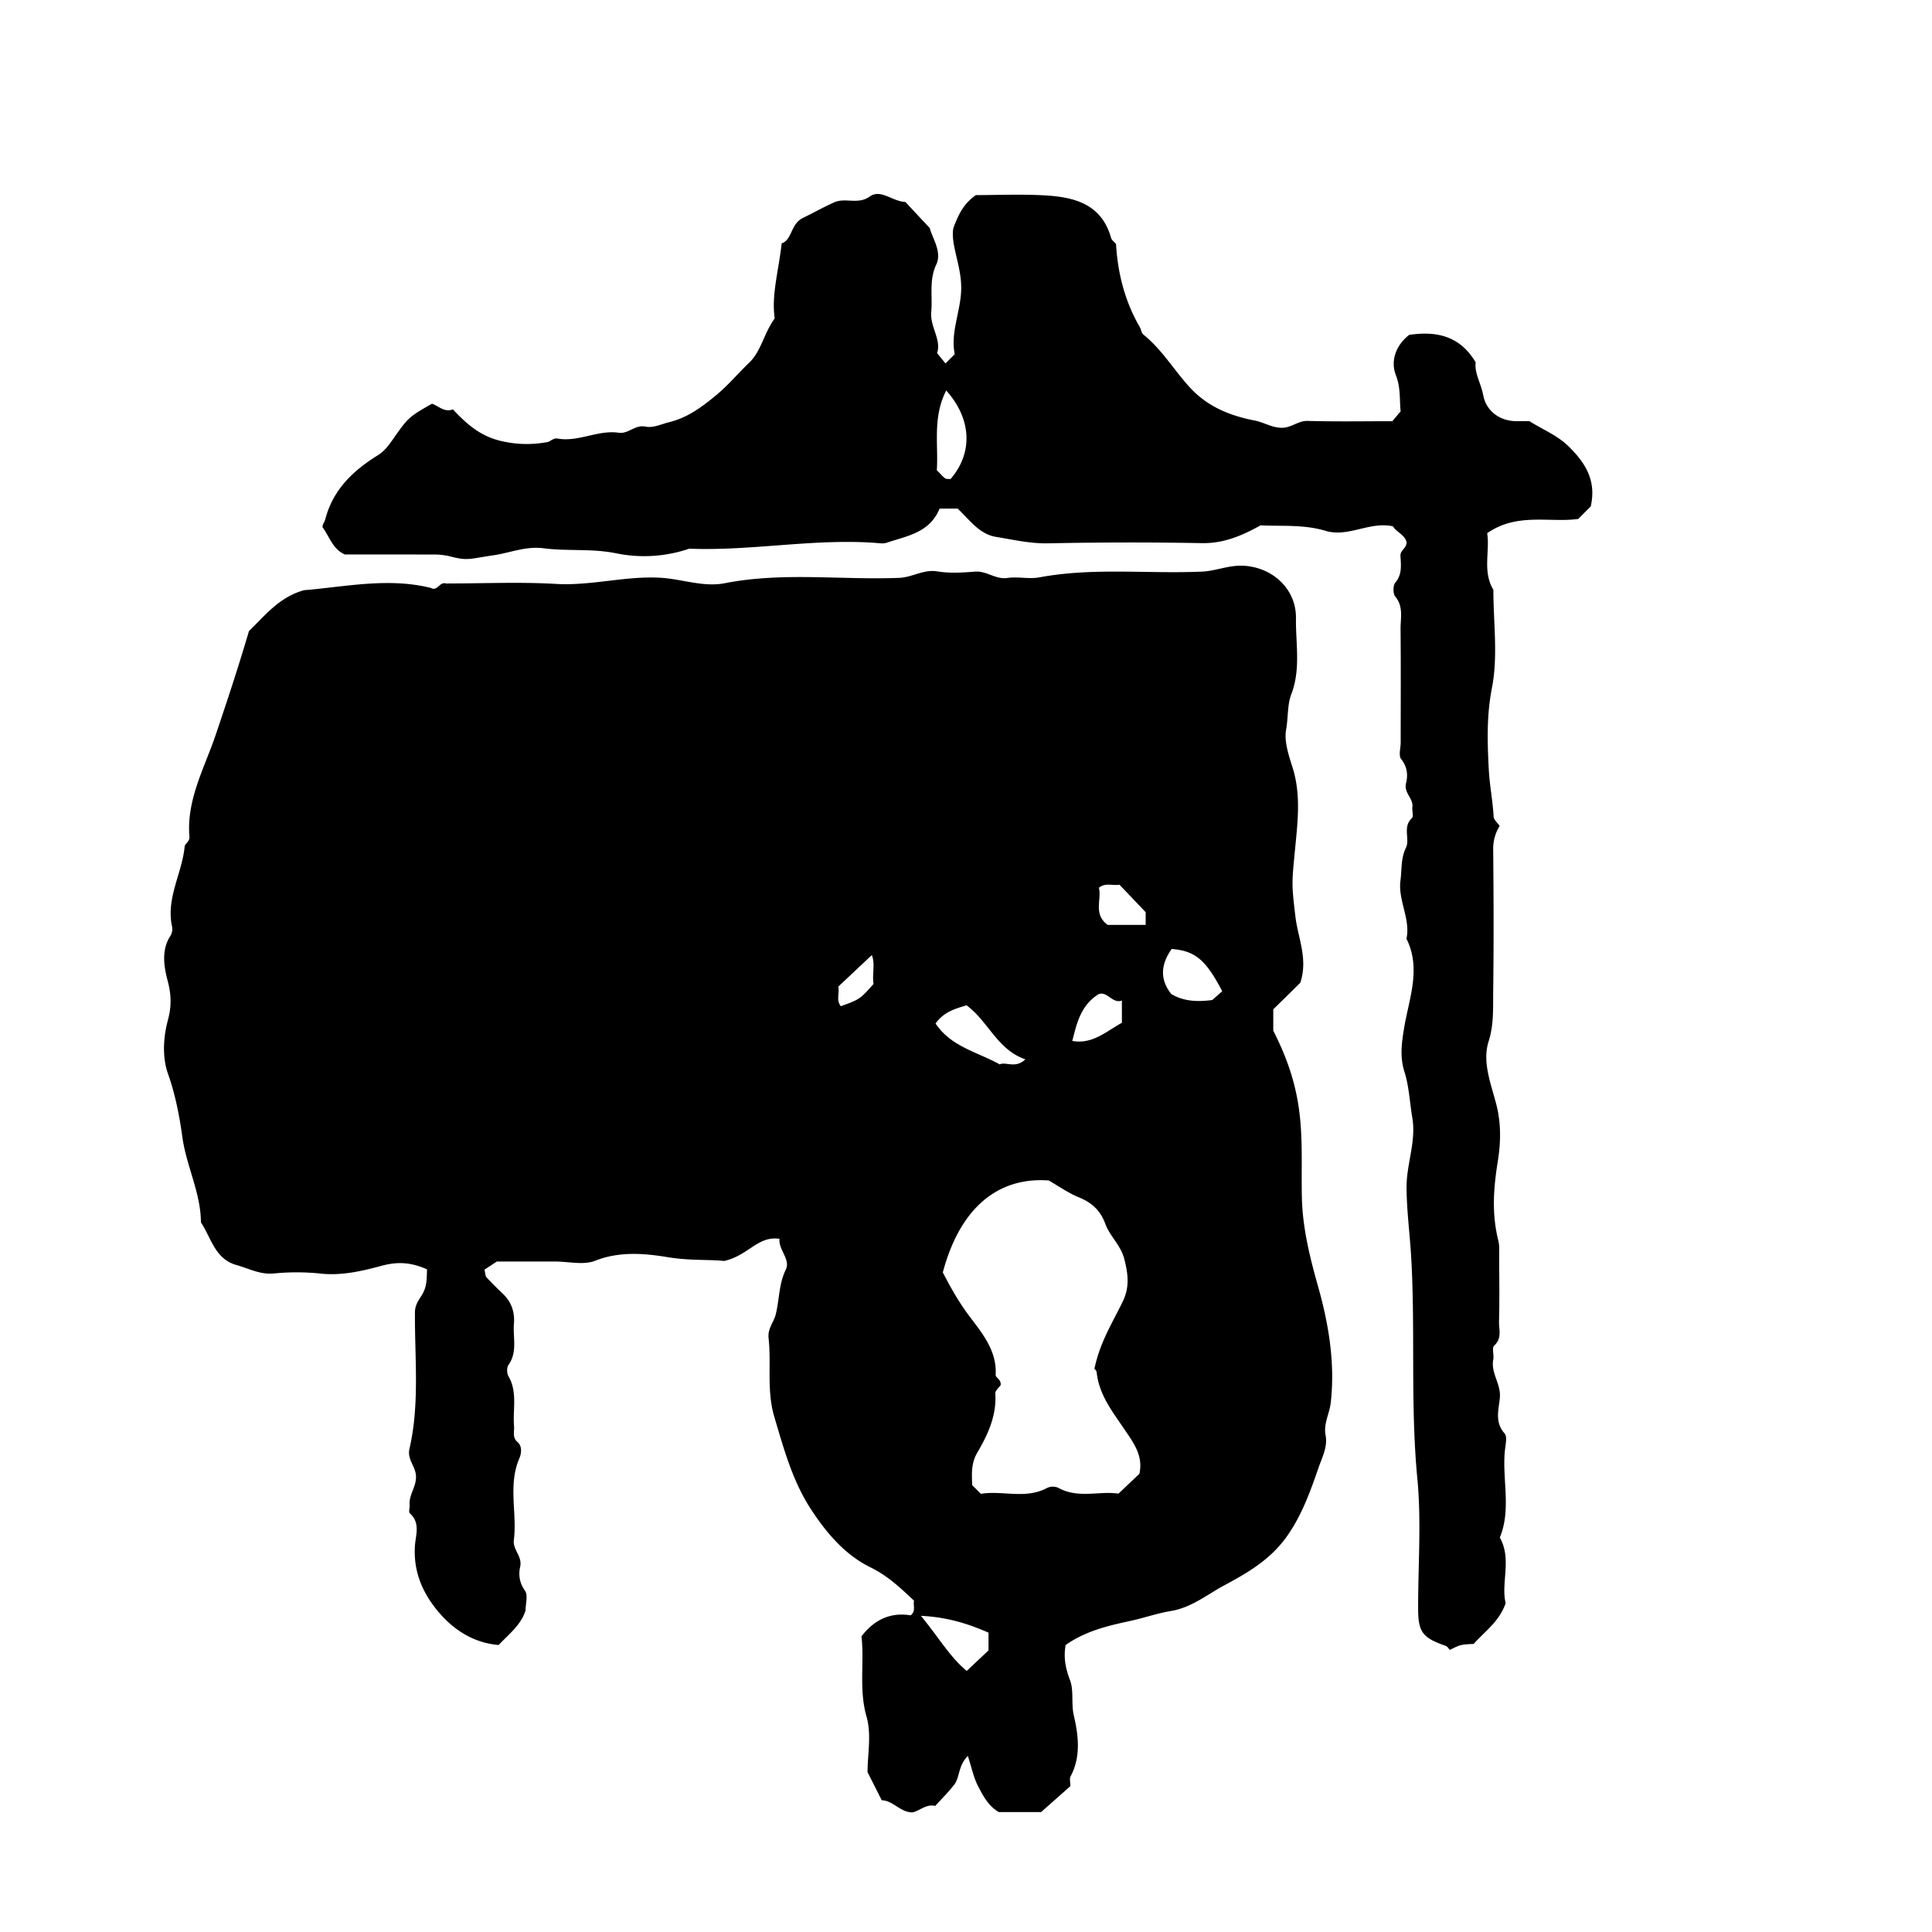 <svg xmlns="http://www.w3.org/2000/svg" xml:space="preserve" width="72px" height="72px" viewBox="0 0 72 72">
    <g fill="currentColor">
        <path d="M15.914 47.304c-.606-.264-1.092-.297-1.719-.125-.709.192-1.485.372-2.273.281a8.6 8.6 0 0 0-1.725-.001c-.512.047-.932-.19-1.387-.316-.797-.221-.939-1.01-1.322-1.588-.006-1.105-.542-2.094-.692-3.181-.107-.776-.26-1.582-.535-2.355-.218-.614-.178-1.355-.004-2.001.141-.524.129-.949-.012-1.48-.133-.5-.238-1.127.098-1.648a.5.5 0 0 0 .059-.405c-.203-1.04.386-1.95.48-2.94.01-.106.192-.186.178-.355-.119-1.38.561-2.569.979-3.806.428-1.266.847-2.532 1.239-3.865.581-.56 1.122-1.269 2.054-1.524 1.534-.125 3.13-.482 4.726-.084.249.138.316-.24.559-.168.033.01.072.001.107.001 1.332 0 2.667-.061 3.994.017 1.319.077 2.598-.307 3.906-.229.799.048 1.589.36 2.392.202 2.158-.423 4.333-.113 6.499-.199.488-.019.904-.327 1.424-.24.455.077.935.044 1.4.008.431-.034.765.302 1.209.236.387-.058.801.049 1.184-.022 2.014-.376 4.045-.124 6.066-.215.511-.023.994-.244 1.53-.219 1.083.051 1.983.854 1.969 1.96-.014.941.187 1.893-.176 2.835-.151.394-.11.873-.192 1.314-.078.417.093.95.234 1.388.319.988.204 1.993.111 2.955-.133 1.383-.149 1.36.004 2.636.094.787.475 1.562.181 2.452-.296.292-.654.646-1.008.993v.793c.444.878.747 1.694.911 2.628.214 1.209.127 2.396.155 3.59.027 1.146.297 2.227.604 3.316.398 1.412.638 2.859.472 4.332-.045.399-.275.787-.193 1.207.085.439-.131.836-.255 1.195-.303.875-.61 1.75-1.164 2.547-.619.892-1.477 1.385-2.363 1.861-.642.346-1.212.824-1.985.953-.521.087-1.037.27-1.566.382-.814.174-1.635.378-2.353.884-.084.456-.007.865.159 1.302.155.41.039.873.147 1.335.168.72.271 1.526-.124 2.262-.045.083-.006.212-.006.361l-1.091.966h-1.578c-.391-.229-.587-.609-.776-.974-.16-.309-.229-.665-.376-1.118-.368.371-.296.794-.504 1.066-.215.281-.471.531-.712.798-.341-.082-.578.186-.851.241-.459-.005-.715-.441-1.142-.453l-.53-1.049c0-.635.155-1.399-.036-2.064-.295-1.026-.074-2.035-.19-2.993.497-.651 1.111-.904 1.837-.785.203-.174.078-.368.123-.545-.499-.47-.976-.927-1.632-1.248-.94-.461-1.638-1.281-2.215-2.169-.685-1.052-1.006-2.243-1.36-3.433-.292-.982-.108-1.964-.214-2.938-.039-.358.191-.584.265-.876.14-.553.112-1.135.377-1.676.185-.377-.281-.74-.235-1.146-.81-.123-1.152.621-2.064.825-.49-.06-1.273-.005-2.084-.139-.861-.142-1.806-.232-2.72.13-.436.172-.996.029-1.5.029h-2.165c-.208.137-.355.233-.462.305.036.151.031.235.071.278q.294.317.608.613c.326.307.455.687.419 1.121-.043.514.14 1.054-.204 1.538-.068.095-.063.312-.001.419.347.595.156 1.239.209 1.859.018.202-.076.418.131.597.188.162.136.446.068.603-.432.999-.079 2.038-.206 3.048-.046.365.323.603.235.994-.066.293-.031.599.18.894.119.167.021.489.021.734-.167.532-.591.857-1.003 1.288-1.034-.087-1.833-.663-2.441-1.485-.47-.636-.733-1.367-.679-2.207.025-.392.214-.857-.189-1.213-.054-.047 0-.208-.009-.315-.031-.388.268-.691.236-1.1-.028-.352-.331-.603-.242-.99.387-1.682.192-3.393.205-5.092.002-.286.162-.482.264-.648.183-.301.175-.588.186-.95m24.872 3.709c.205-.994.678-1.728 1.054-2.505.258-.532.206-1.006.064-1.572-.134-.536-.541-.858-.712-1.327-.181-.493-.498-.789-.98-.985-.399-.162-.759-.42-1.128-.631-1.868-.135-3.298.988-3.948 3.426.279.54.569 1.061.938 1.561.485.656 1.086 1.324 1.031 2.263-.006.098.223.172.184.382-.057.083-.204.199-.197.305.055.823-.277 1.532-.67 2.204-.253.433-.197.845-.194 1.21l.327.327c.802-.136 1.663.215 2.471-.222a.51.51 0 0 1 .422.001c.736.408 1.526.104 2.233.214l.781-.739c.152-.681-.232-1.174-.542-1.634-.456-.678-.964-1.306-1.051-2.157-.007-.061-.077-.113-.083-.121m-5.921-12.871c.581.868 1.534 1.051 2.392 1.524.227-.11.586.169.956-.188-1.045-.354-1.39-1.43-2.194-2.013-.449.135-.839.247-1.154.677m10.683-1.201c-.619-1.194-1.026-1.506-1.884-1.576-.384.55-.466 1.106-.017 1.676.474.291 1.013.294 1.528.228.127-.111.234-.204.373-.328m-9.52 25.329.811-.765v-.661c-.754-.327-1.515-.577-2.518-.627.658.803 1.093 1.552 1.707 2.053m5.782-24.982c-.362.13-.548-.378-.882-.231-.664.43-.798 1.083-.968 1.736.753.134 1.264-.354 1.85-.678zm.886-2.821v-.472l-.977-1.025c-.255.048-.514-.088-.766.114.109.444-.221.985.325 1.383zm-11.36 3.031c.708-.257.708-.257 1.219-.829-.061-.355.071-.742-.065-1.076l-1.249 1.175c.051.256-.09.514.095.73"/>
        <path d="M46.979 19.578c-.719.399-1.388.675-2.178.663a148 148 0 0 0-5.722.007c-.677.017-1.313-.135-1.961-.24-.628-.102-.978-.632-1.429-1.053h-.674c-.371.906-1.221 1.016-1.971 1.271-.129.044-.286.015-.43.005-2.316-.164-4.613.308-6.928.217a5.2 5.2 0 0 1-2.709.175c-.919-.19-1.825-.074-2.724-.191-.656-.085-1.241.17-1.852.26-.981.145-.968.215-1.684.029a2.6 2.6 0 0 0-.625-.055c-1.08-.005-2.159-.002-3.239-.002-.451-.196-.574-.66-.831-1.015-.01-.11.073-.194.096-.282.285-1.115 1.039-1.829 1.976-2.409.205-.126.373-.336.515-.538.6-.856.606-.873 1.49-1.375.25.083.458.336.779.211.498.529 1.005.991 1.778 1.174.604.144 1.166.15 1.745.045.11-.02.22-.159.374-.132.782.14 1.506-.33 2.286-.216.356.052.606-.308.993-.229.295.06.594-.094.888-.166.701-.173 1.228-.576 1.746-1.003.442-.364.815-.813 1.23-1.21.456-.437.541-1.084.954-1.655-.13-.864.149-1.784.259-2.794.394-.132.332-.727.791-.948.389-.188.768-.402 1.164-.581.417-.187.888.095 1.32-.213.422-.301.843.179 1.334.198l.91.974c.091.369.465.884.243 1.357-.278.595-.132 1.175-.188 1.759-.053.56.389 1.049.217 1.542l.314.386.345-.345c-.172-.832.241-1.623.241-2.478 0-.85-.412-1.644-.29-2.23.226-.608.429-.929.835-1.22.796 0 1.692-.041 2.582.011 1.095.063 2.104.324 2.457 1.58.025.092.13.163.186.228.063 1.112.335 2.148.888 3.106.049.086.057.213.126.269.699.558 1.148 1.334 1.745 1.982.658.715 1.504 1.051 2.406 1.224.336.064.616.257.984.271.383.015.626-.267.991-.256 1.043.03 2.087.011 3.156.011l.311-.369c-.049-.403.012-.857-.18-1.351-.201-.518-.008-1.104.496-1.496.998-.15 1.888.021 2.48 1.024-.056.382.199.79.281 1.222.107.569.592.976 1.269.969.178-.002.355 0 .454 0 .524.328 1.03.526 1.439.921.647.626 1.064 1.292.844 2.256l-.467.467c-1.072.147-2.277-.246-3.392.531.108.68-.182 1.418.231 2.109 0 1.223.178 2.482-.054 3.66-.203 1.036-.169 2.047-.116 3.049.03.569.147 1.159.18 1.748.007.115.142.224.224.344a1.6 1.6 0 0 0-.241.881c.017 1.763.022 3.526 0 5.29-.008.621.029 1.228-.173 1.865-.241.764.093 1.58.289 2.341.184.712.167 1.42.059 2.098-.168 1.055-.233 1.964.016 2.979.05.202.031.423.032.635.003.792.015 1.584-.006 2.375-.007.302.122.63-.181.903-.091.083.001.346-.033.518-.098.505.293.908.245 1.426-.038.425-.203.907.176 1.326.107.119.035.419.013.633-.111 1.08.247 2.188-.19 3.248.455.807.035 1.682.217 2.447-.238.692-.784 1.054-1.19 1.518-.488.024-.488.024-.889.222-.051-.051-.093-.128-.154-.149-.86-.301-1.025-.508-1.028-1.374-.005-1.619.125-3.251-.029-4.855-.264-2.743-.072-5.488-.228-8.224-.049-.865-.167-1.737-.175-2.612-.009-.876.364-1.721.216-2.609-.097-.573-.12-1.168-.293-1.716-.176-.558-.108-1.053-.018-1.61.178-1.104.654-2.221.093-3.352.156-.749-.323-1.429-.224-2.179.054-.408.008-.81.204-1.214.157-.321-.135-.77.22-1.102.072-.067.001-.277.019-.418.041-.325-.327-.519-.235-.887.072-.288.052-.605-.181-.893-.106-.13-.019-.417-.019-.633 0-1.404.009-2.807-.005-4.21-.004-.408.118-.836-.197-1.217-.089-.106-.088-.412 0-.517.264-.313.211-.661.193-1.001-.011-.214.222-.268.228-.502-.048-.265-.36-.372-.512-.598-.855-.19-1.666.418-2.491.173-.835-.252-1.67-.168-2.437-.209m-11.716-5.025c-.518 1.006-.285 2.04-.351 2.97.153.154.221.242.309.301.05.035.133.022.201.031.839-.968.798-2.233-.159-3.302"/>
    </g>
</svg>
